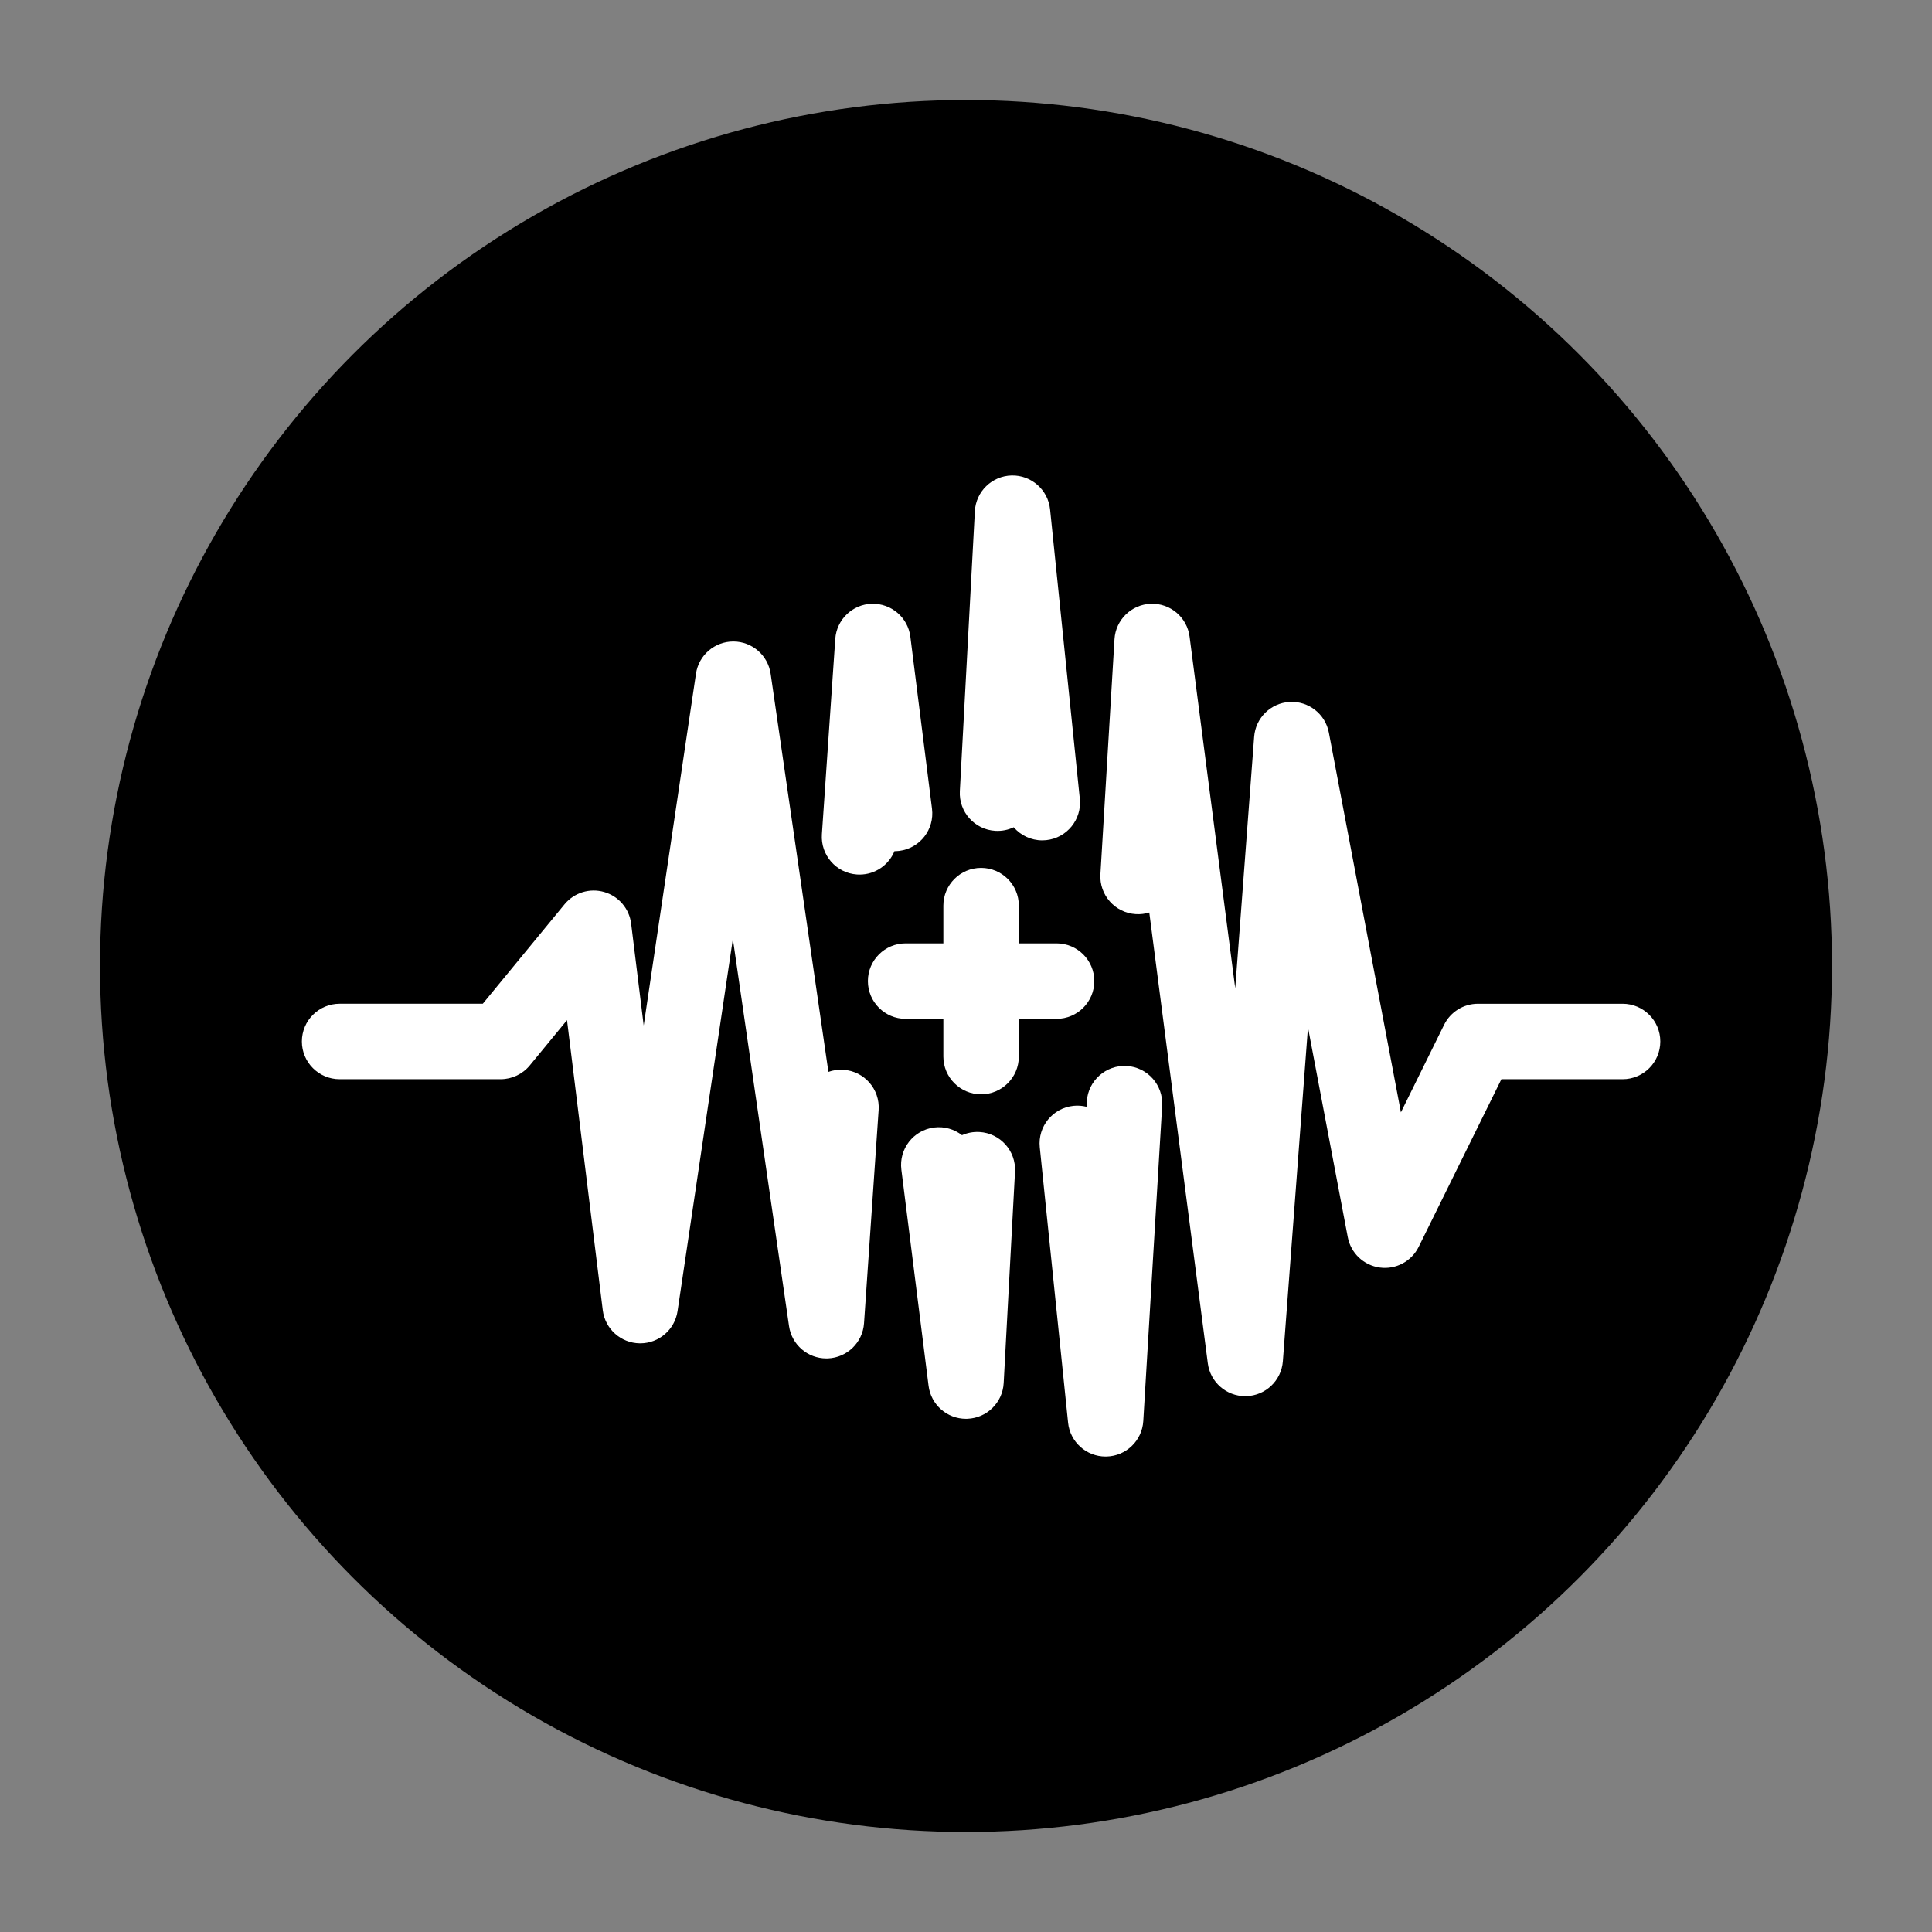 <?xml version="1.0" ?><!DOCTYPE svg  PUBLIC '-//W3C//DTD SVG 1.1//EN'  'http://www.w3.org/Graphics/SVG/1.1/DTD/svg11.dtd'><svg height="512px" style="enable-background:new 0 0 512 512;" version="1.1" viewBox="0 0 512 512" width="512px" xml:space="preserve" xmlns="http://www.w3.org/2000/svg" xmlns:xlink="http://www.w3.org/1999/xlink"><rect x="0" y="0" width="512" height="512" fill="#808080" stroke="none"/><g id="comp_x5F_73-creative-commons-sampling-plus"><g><g><circle cx="256" cy="256" r="229.5"/><g><polygon points="275.72,212.755 268.49,142.416 264.854,210.228 263.855,210.174 267.834,135.973       268.83,135.949 276.714,212.653     " style="fill:#FFFFFF;"/></g><g><polygon points="228.285,221.806 227.287,221.738 230.834,169.966 231.83,169.938 237.565,215.51       236.573,215.635 231.48,175.171     " style="fill:#FFFFFF;"/></g><g><path d="M255.995,376c-5.018,0-9.286-3.735-9.917-8.751l-7.208-57.277      c-0.689-5.479,3.193-10.481,8.673-11.171c2.744-0.341,5.373,0.458,7.396,2.035c1.4-0.624,2.966-0.933,4.6-0.847      c5.516,0.295,9.746,5.006,9.45,10.521l-3.004,56.025c-0.277,5.17-4.454,9.273-9.627,9.458      C256.237,375.998,256.115,376,255.995,376z" style="fill:#FFFFFF;"/></g><g><path d="M292.997,386c-5.113,0-9.42-3.868-9.944-8.978l-7.502-72.992      c-0.565-5.494,3.431-10.405,8.925-10.97c1.195-0.124,2.358-0.03,3.458,0.245l0.085-1.427c0.33-5.514,5.101-9.702,10.58-9.385      c5.513,0.33,9.715,5.067,9.385,10.58l-5.001,83.523c-0.312,5.199-4.562,9.289-9.77,9.4C293.141,385.999,293.068,386,292.997,386      z" style="fill:#FFFFFF;"/></g><g><path d="M227.796,231.772c-0.23,0-0.461-0.008-0.694-0.024c-5.51-0.377-9.67-5.15-9.293-10.66      l3.547-51.772c0.352-5.136,4.546-9.166,9.693-9.313c5.173-0.126,9.563,3.64,10.206,8.748l5.735,45.573      c0.689,5.479-3.193,10.48-8.673,11.17c-0.43,0.054-0.867,0.059-1.279,0.079C235.531,229.244,231.919,231.772,227.796,231.772z" style="fill:#FFFFFF;"/></g><g><path d="M218.995,360c-4.946,0-9.176-3.632-9.892-8.564l-14.888-102.607l-14.658,98.641      c-0.729,4.906-4.942,8.53-9.89,8.53c-0.042,0-0.084,0-0.126-0.001c-5.002-0.062-9.188-3.811-9.801-8.775l-9.481-76.876      l-9.87,12.004c-1.899,2.31-4.733,3.648-7.724,3.648H90c-5.523,0-10-4.478-10-10s4.477-10,10-10h37.942l21.667-26.351      c2.539-3.088,6.673-4.366,10.514-3.252c3.84,1.115,6.646,4.411,7.135,8.379l3.329,26.993l13.854-93.238      c0.729-4.902,4.938-8.53,9.891-8.53c0.006,0,0.012,0,0.018,0c4.962,0.008,9.167,3.654,9.879,8.564l15.306,105.491      c1.251-0.443,2.613-0.641,4.02-0.547c5.51,0.378,9.67,5.15,9.293,10.66l-3.873,56.516c-0.35,5.101-4.49,9.116-9.598,9.31      C219.25,359.998,219.122,360,218.995,360z" style="fill:#FFFFFF;"/></g><g><path d="M329.996,370c-5.009,0-9.265-3.718-9.913-8.713l-15.51-119.465      c-1.121,0.349-2.322,0.503-3.565,0.43c-5.513-0.33-9.715-5.066-9.385-10.58l3.728-62.27c0.309-5.148,4.481-9.218,9.636-9.396      c5.166-0.187,9.599,3.592,10.264,8.707l12.099,93.193l5.013-66.655c0.376-5.002,4.4-8.952,9.41-9.234      c4.997-0.278,9.451,3.191,10.387,8.12l19.096,100.64l11.445-23.199c1.684-3.415,5.161-5.576,8.968-5.576H430      c5.522,0,10,4.478,10,10s-4.478,10-10,10h-32.115l-21.917,44.424c-1.902,3.856-6.055,6.072-10.317,5.484      c-4.261-0.58-7.674-3.819-8.476-8.044l-10.549-55.598l-6.654,88.483c-0.385,5.113-4.575,9.107-9.701,9.246      C330.179,369.999,330.087,370,329.996,370z" style="fill:#FFFFFF;"/></g><g><path d="M276.205,222.705c-2.98,0-5.711-1.328-7.562-3.469c-1.456,0.693-3.101,1.041-4.824,0.95      c-5.516-0.296-9.746-5.006-9.451-10.521l3.979-74.201c0.279-5.213,4.522-9.334,9.741-9.461c5.185-0.126,9.657,3.78,10.191,8.975      l7.884,76.704c0.565,5.494-3.431,10.405-8.925,10.97C276.892,222.688,276.547,222.705,276.205,222.705z" style="fill:#FFFFFF;"/></g><g><path d="M260,290c-5.523,0-10-4.478-10-10v-40c0-5.523,4.477-10,10-10c5.522,0,10,4.477,10,10v40      C270,285.522,265.522,290,260,290z" style="fill:#FFFFFF;"/></g><g><path d="M280,270h-40c-5.523,0-10-4.478-10-10c0-5.523,4.477-10,10-10h40c5.522,0,10,4.477,10,10      C290,265.522,285.522,270,280,270z" style="fill:#FFFFFF;"/></g></g></g></g><g id="Layer_1"/></svg>